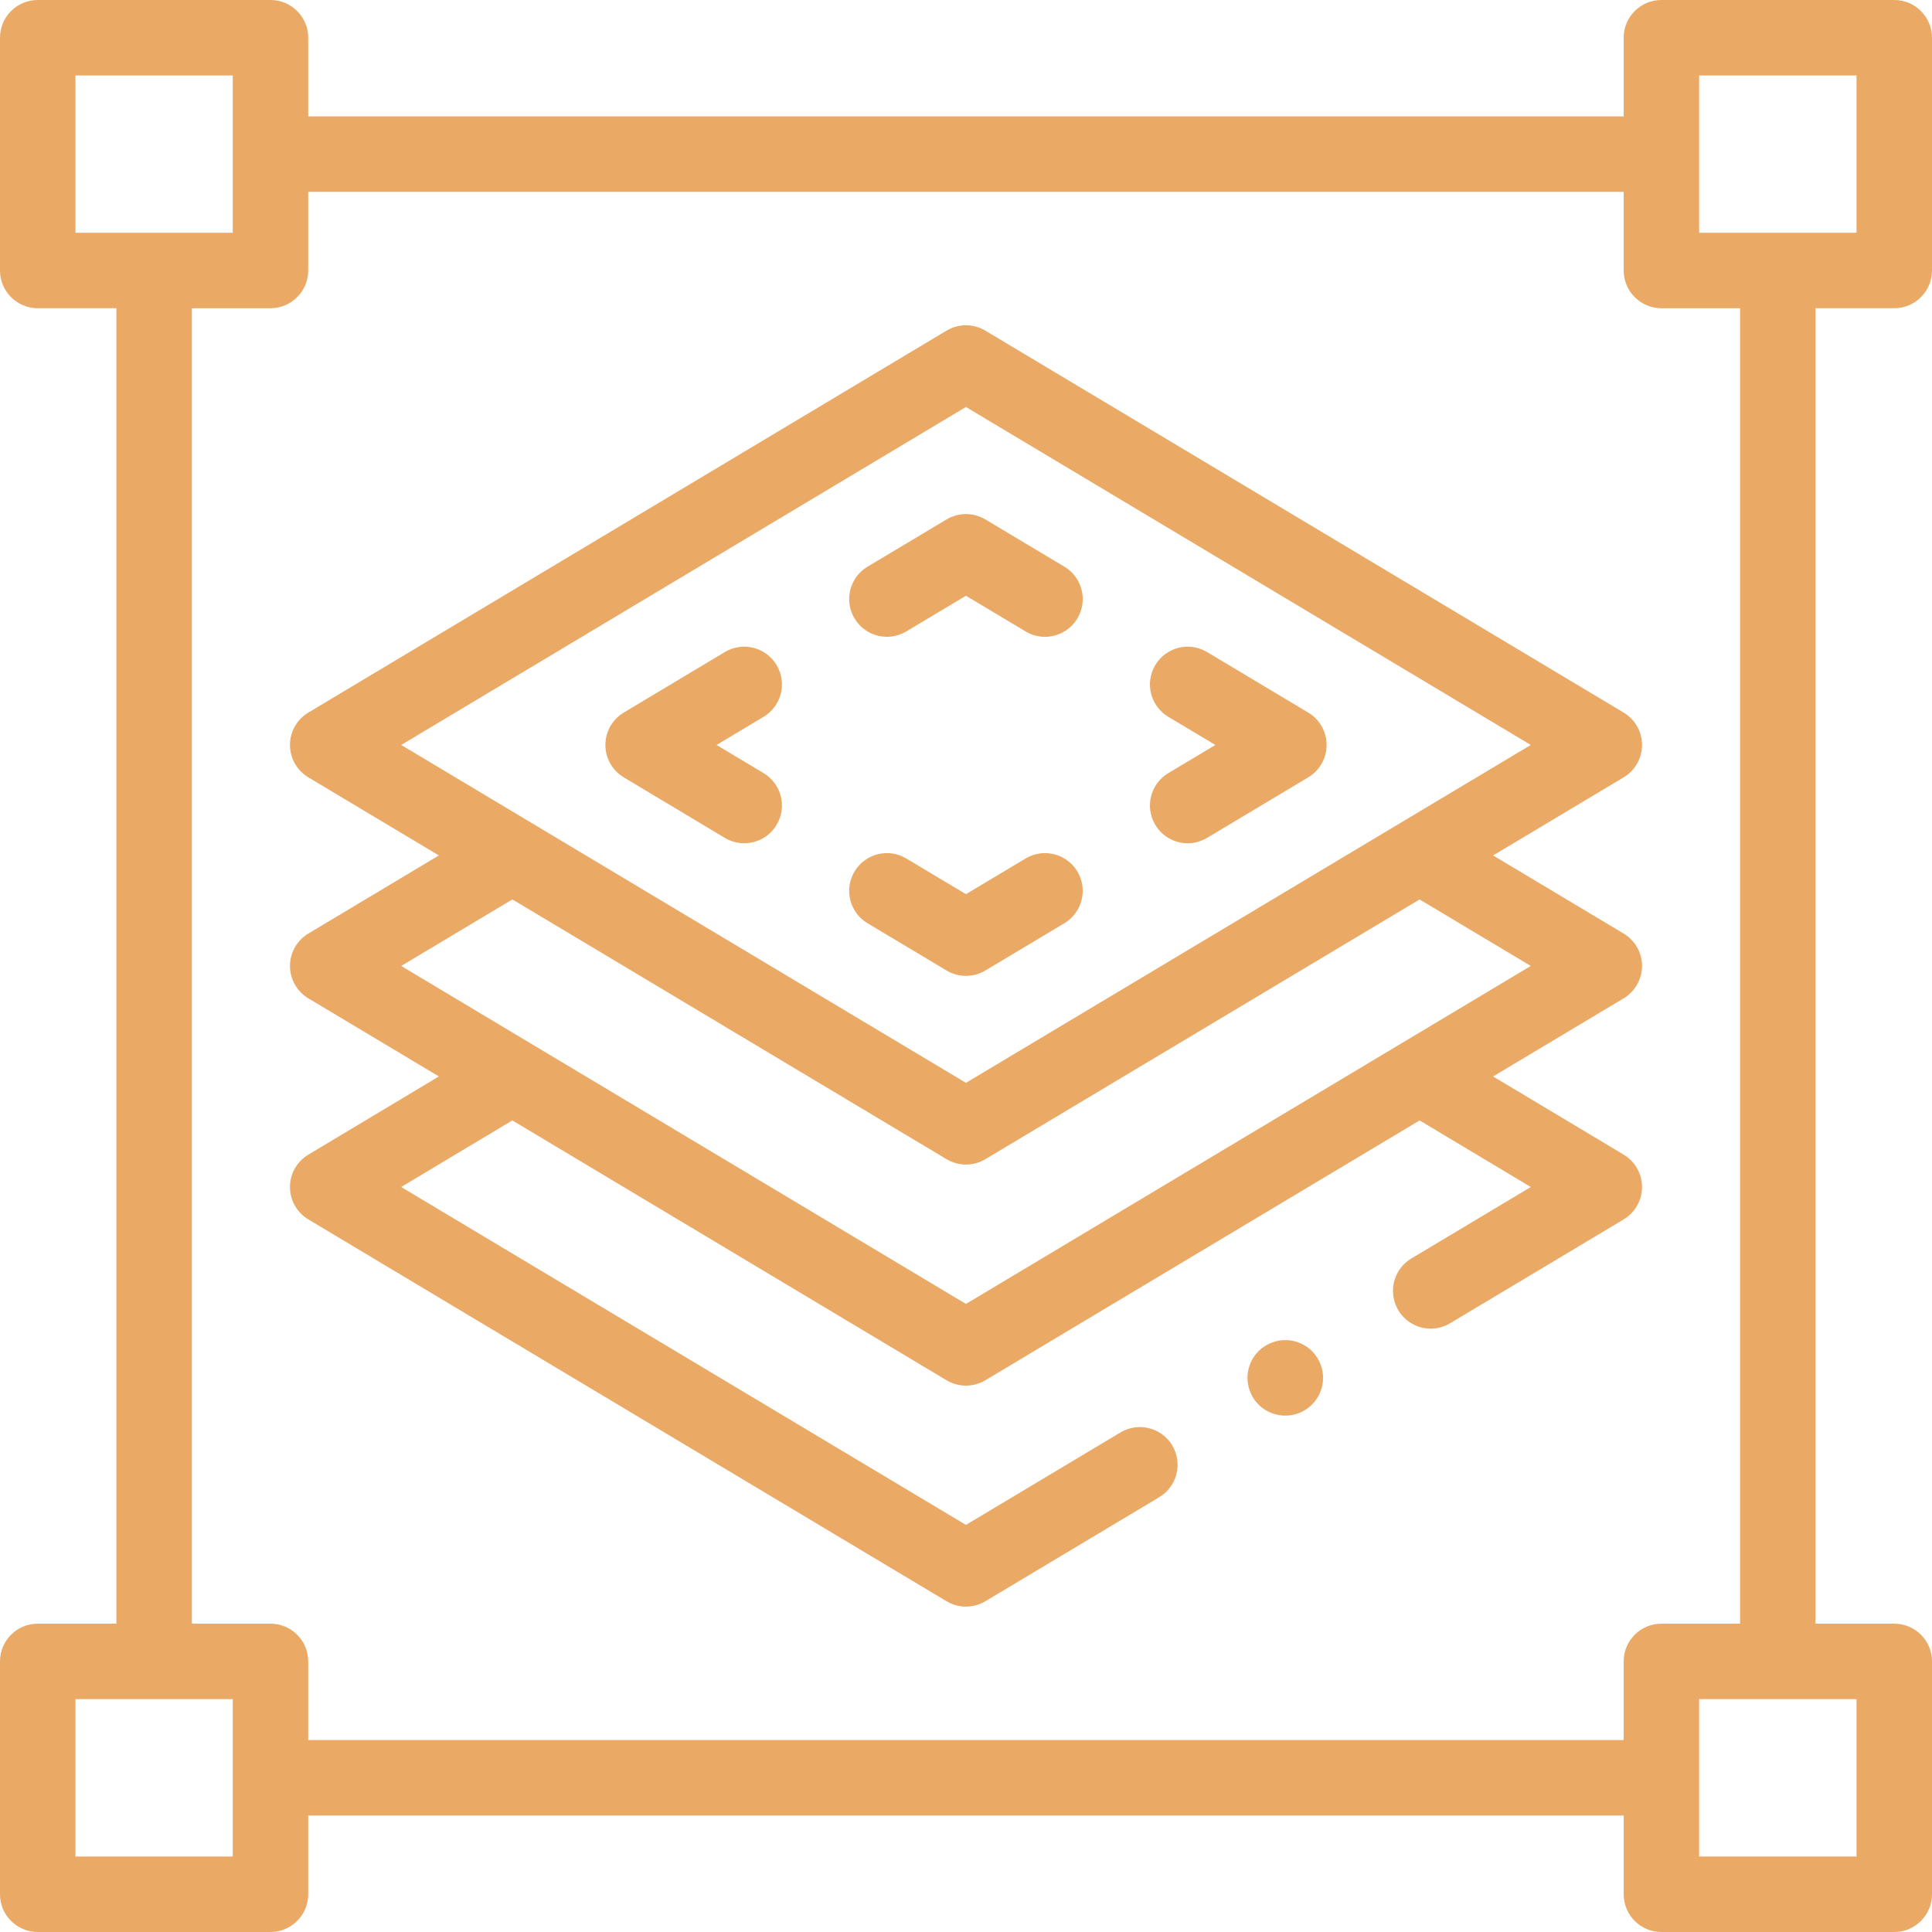 <?xml version="1.0"?>
<svg xmlns="http://www.w3.org/2000/svg" id="Capa_1" enable-background="new 0 0 512 512" height="512px" viewBox="0 0 512 512" width="512px" class=""><g><g><g><path d="m502 81.681c5.522 0 10-4.478 10-10v-61.681c0-5.522-4.478-10-10-10h-61.709c-5.522 0-10 4.478-10 10v20.841h-348.61v-20.841c0-5.522-4.478-10-10-10h-61.681c-5.522 0-10 4.478-10 10v61.681c0 5.522 4.478 10 10 10h20.841v348.61h-20.841c-5.522 0-10 4.478-10 10v61.709c0 5.522 4.478 10 10 10h61.681c5.522 0 10-4.478 10-10v-20.869h348.61v20.869c0 5.522 4.478 10 10 10h61.709c5.522 0 10-4.478 10-10v-61.709c0-5.522-4.478-10-10-10h-20.869v-348.61zm-482-20v-41.681h41.681v41.681zm41.681 430.319h-41.681v-41.709h41.681zm368.61-51.709v20.84h-348.61v-20.84c0-5.522-4.478-10-10-10h-20.84v-348.61h20.84c5.522 0 10-4.478 10-10v-20.84h348.61v20.84c0 5.522 4.478 10 10 10h20.84v348.61h-20.84c-5.522 0-10 4.478-10 10zm61.709 10v41.709h-41.709v-41.709zm-41.709-388.61v-41.681h41.709v41.681z" data-original="#000000" class="active-path" data-old_color="#000000" fill="#EBA966"/><path d="m435.154 197.424c0-3.518-1.848-6.776-4.865-8.582l-169.169-101.223c-3.162-1.893-7.109-1.891-10.27 0l-169.139 101.223c-3.019 1.807-4.865 5.064-4.865 8.582 0 3.517 1.848 6.774 4.866 8.58l34.592 20.696-34.594 20.704c-3.018 1.807-4.864 5.064-4.864 8.581s1.848 6.774 4.865 8.581l34.596 20.705-34.6 20.728c-3.017 1.807-4.862 5.064-4.861 8.581.001 3.516 1.849 6.773 4.866 8.578l169.14 101.194c1.58.946 3.357 1.419 5.134 1.419s3.554-.473 5.135-1.419l46.091-27.58c4.739-2.836 6.282-8.977 3.446-13.716-2.835-4.739-8.977-6.28-13.716-3.446l-40.956 24.508-149.672-89.547 29.461-17.65 115.076 68.868c1.581.946 3.357 1.419 5.135 1.419 1.776 0 3.554-.473 5.135-1.419l115.087-68.863 29.474 17.647-31.667 18.945c-4.739 2.835-6.283 8.976-3.447 13.715 1.873 3.132 5.188 4.868 8.591 4.868 1.747 0 3.517-.458 5.124-1.42l46.006-27.524c3.018-1.805 4.865-5.062 4.866-8.579s-1.846-6.775-4.863-8.582l-34.611-20.722 34.609-20.708c3.018-1.806 4.865-5.064 4.865-8.582 0-3.517-1.849-6.775-4.866-8.581l-34.605-20.698 34.605-20.7c3.018-1.806 4.865-5.065 4.865-8.581zm-29.478 58.563-149.69 89.568-149.667-89.57 29.462-17.633 115.071 68.846c1.58.946 3.357 1.419 5.134 1.419s3.553-.473 5.134-1.418l115.084-68.842zm-149.691 30.978-149.664-89.543 149.664-89.568 149.691 89.568z" data-original="#000000" class="active-path" data-old_color="#000000" fill="#EBA966"/><path d="m250.853 137.648-20.947 12.529c-4.74 2.835-6.284 8.976-3.449 13.715 2.834 4.739 8.976 6.285 13.715 3.449l15.814-9.459 15.815 9.459c1.608.962 3.377 1.42 5.123 1.42 3.402 0 6.719-1.737 8.592-4.869 2.835-4.739 1.291-10.88-3.449-13.715l-20.948-12.529c-3.161-1.89-7.106-1.89-10.266 0z" data-original="#000000" class="active-path" data-old_color="#000000" fill="#EBA966"/><path d="m306.166 218.602c1.873 3.131 5.188 4.867 8.591 4.867 1.746 0 3.517-.459 5.125-1.421l26.814-16.044c3.019-1.806 4.866-5.064 4.866-8.581s-1.848-6.775-4.866-8.581l-26.814-16.044c-4.739-2.837-10.881-1.293-13.716 3.446-2.836 4.74-1.293 10.881 3.446 13.716l12.474 7.463-12.474 7.463c-4.739 2.835-6.282 8.975-3.446 13.716z" data-original="#000000" class="active-path" data-old_color="#000000" fill="#EBA966"/><path d="m205.804 176.24c-2.838-4.738-8.979-6.279-13.718-3.44l-26.787 16.044c-3.016 1.807-4.861 5.063-4.861 8.579s1.846 6.772 4.861 8.579l26.787 16.044c1.609.964 3.381 1.423 5.129 1.423 3.4-.001 6.715-1.735 8.589-4.863 2.838-4.738 1.297-10.88-3.44-13.718l-12.464-7.465 12.464-7.465c4.737-2.838 6.278-8.979 3.44-13.718z" data-original="#000000" class="active-path" data-old_color="#000000" fill="#EBA966"/><path d="m271.801 227.505-15.815 9.459-15.814-9.459c-4.739-2.836-10.881-1.29-13.715 3.449-2.835 4.739-1.291 10.88 3.449 13.715l20.947 12.529c1.58.945 3.356 1.418 5.133 1.418s3.553-.473 5.133-1.418l20.948-12.529c4.74-2.835 6.284-8.976 3.449-13.715-2.834-4.739-8.975-6.285-13.715-3.449z" data-original="#000000" class="active-path" data-old_color="#000000" fill="#EBA966"/><path d="m336.155 356.201-.057.028c-4.94 2.47-6.914 8.463-4.444 13.402 1.75 3.501 5.291 5.519 8.963 5.519 1.51 0 3.043-.341 4.481-1.061 4.94-2.47 6.942-8.477 4.473-13.416-2.469-4.941-8.48-6.942-13.416-4.472z" data-original="#000000" class="active-path" data-old_color="#000000" fill="#EBA966"/></g></g></g> </svg>
